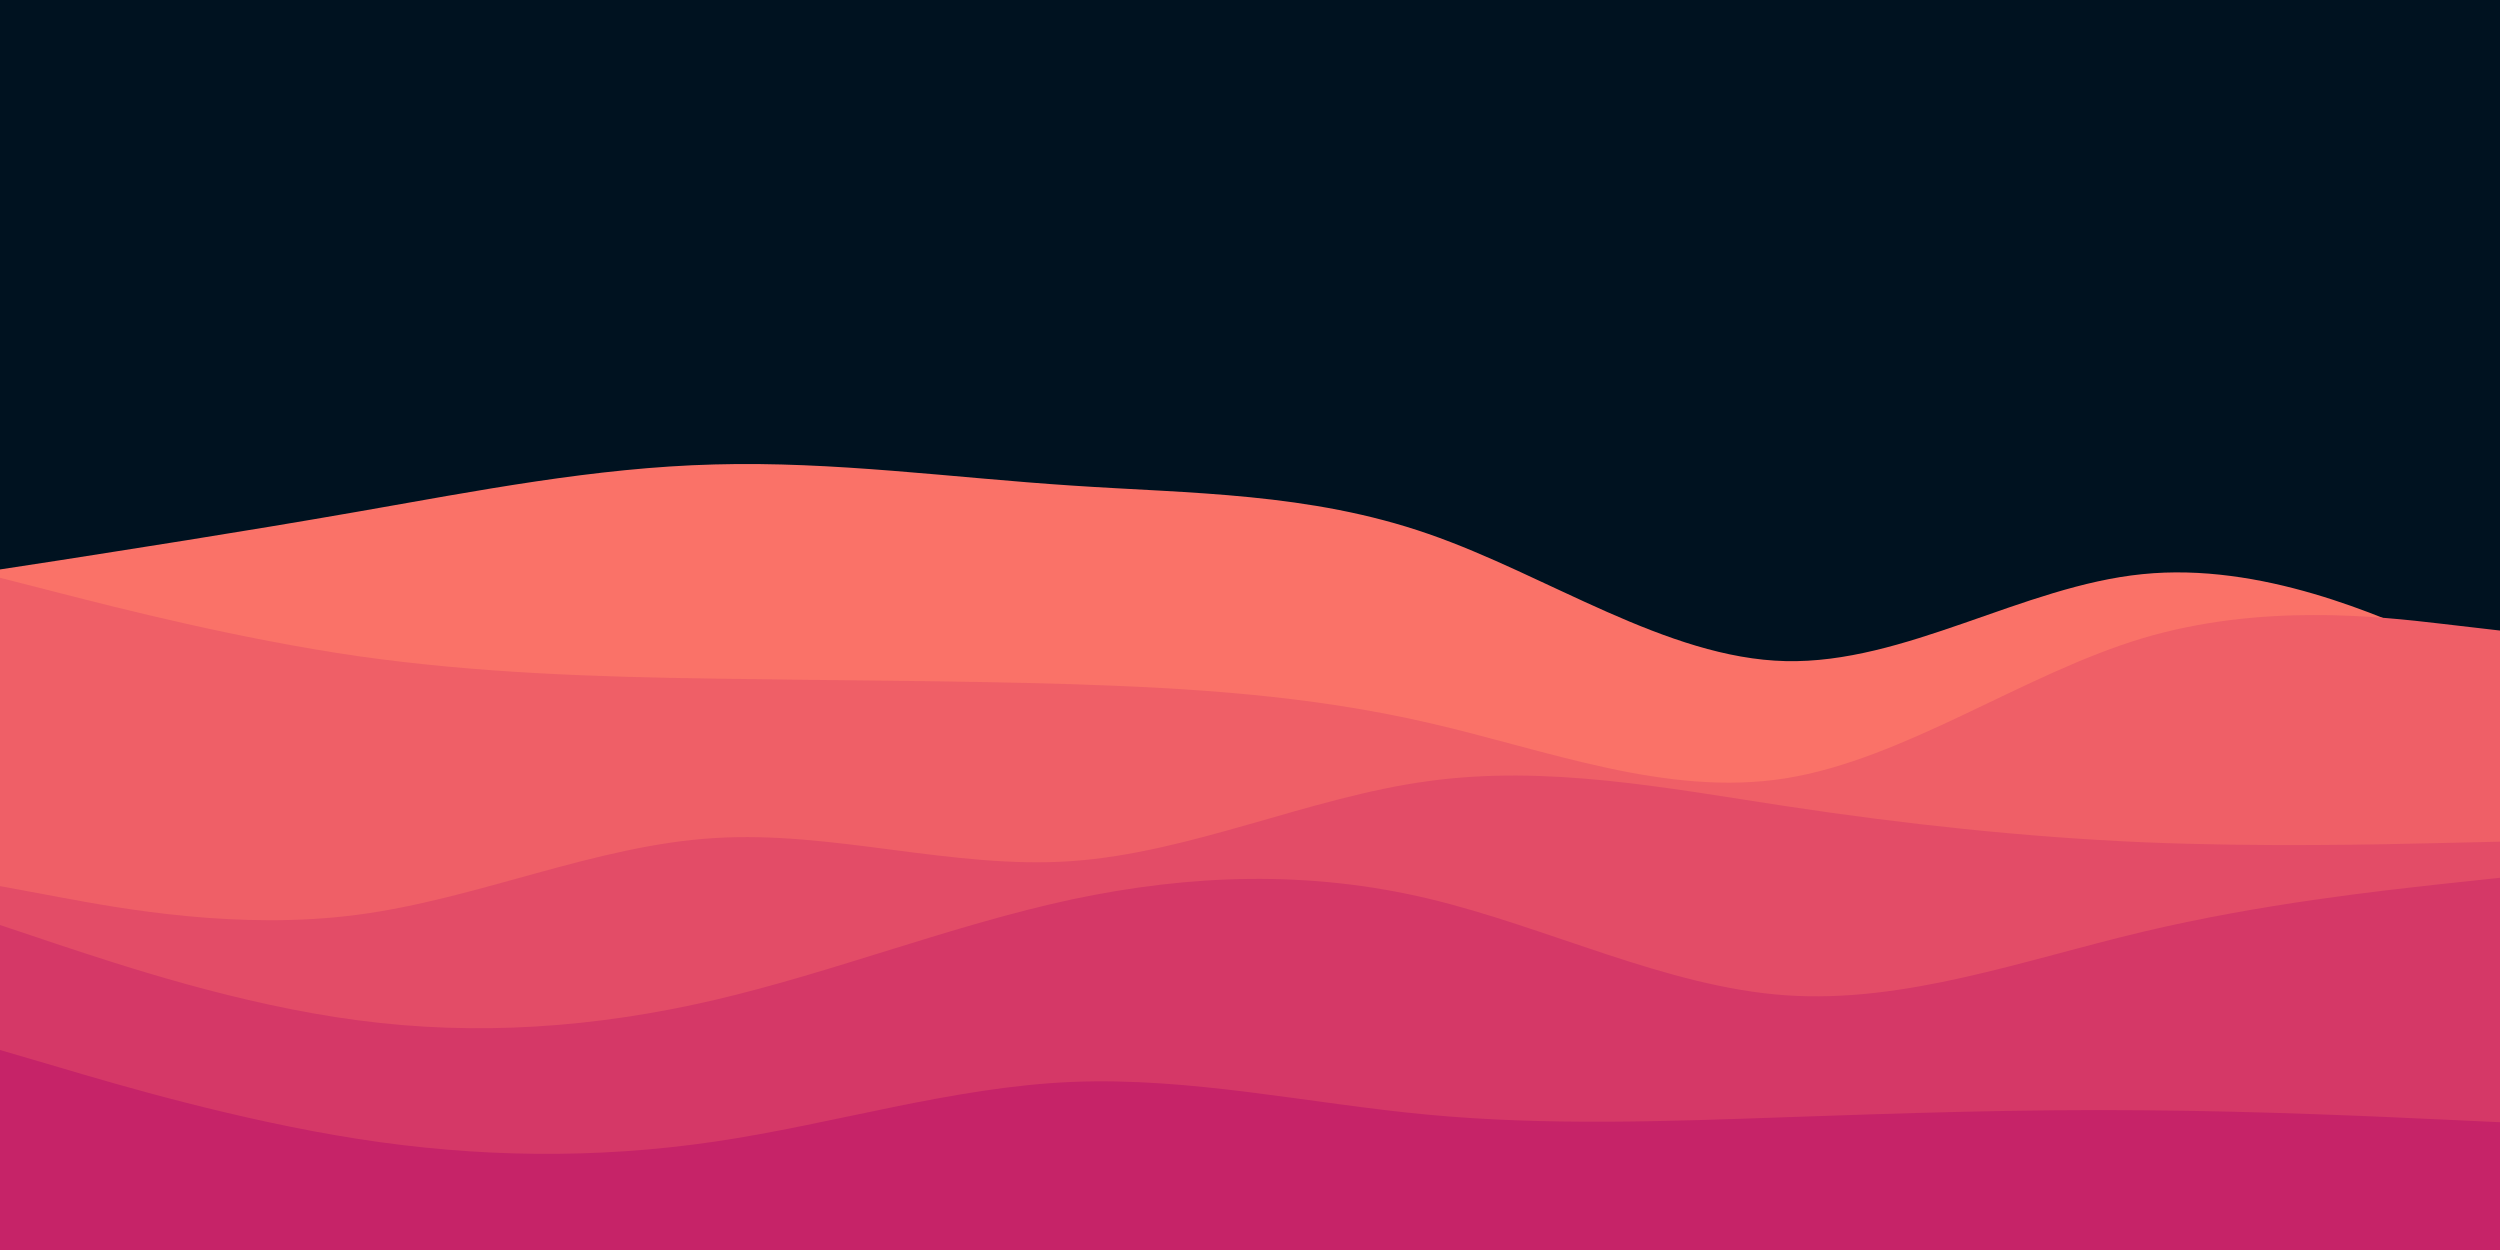 <svg id="visual" viewBox="0 0 900 450" width="900" height="450" xmlns="http://www.w3.org/2000/svg" xmlns:xlink="http://www.w3.org/1999/xlink" version="1.1"><rect x="0" y="0" width="900" height="450" fill="#001220"></rect><path d="M0 205L21.5 201.7C43 198.3 86 191.7 128.8 184.2C171.7 176.7 214.3 168.3 257.2 167.2C300 166 343 172 385.8 174.8C428.7 177.7 471.3 177.3 514.2 192.2C557 207 600 237 642.8 238C685.7 239 728.3 211 771.2 206.7C814 202.3 857 221.7 878.5 231.3L900 241L900 451L878.5 451C857 451 814 451 771.2 451C728.3 451 685.7 451 642.8 451C600 451 557 451 514.2 451C471.3 451 428.7 451 385.8 451C343 451 300 451 257.2 451C214.3 451 171.7 451 128.8 451C86 451 43 451 21.5 451L0 451Z" fill="#fa7268"></path><path d="M0 208L21.5 213.5C43 219 86 230 128.8 236.2C171.7 242.3 214.3 243.7 257.2 244.3C300 245 343 245 385.8 246.3C428.7 247.7 471.3 250.3 514.2 260.2C557 270 600 287 642.8 280.2C685.7 273.3 728.3 242.7 771.2 229.8C814 217 857 222 878.5 224.5L900 227L900 451L878.5 451C857 451 814 451 771.2 451C728.3 451 685.7 451 642.8 451C600 451 557 451 514.2 451C471.3 451 428.7 451 385.8 451C343 451 300 451 257.2 451C214.3 451 171.7 451 128.8 451C86 451 43 451 21.5 451L0 451Z" fill="#ef5f67"></path><path d="M0 319L21.5 323C43 327 86 335 128.8 329.3C171.7 323.7 214.3 304.3 257.2 301.7C300 299 343 313 385.8 310C428.7 307 471.3 287 514.2 281.2C557 275.3 600 283.7 642.8 290.2C685.7 296.7 728.3 301.3 771.2 303.2C814 305 857 304 878.5 303.5L900 303L900 451L878.5 451C857 451 814 451 771.2 451C728.3 451 685.7 451 642.8 451C600 451 557 451 514.2 451C471.3 451 428.7 451 385.8 451C343 451 300 451 257.2 451C214.3 451 171.7 451 128.8 451C86 451 43 451 21.5 451L0 451Z" fill="#e34c67"></path><path d="M0 333L21.5 340.2C43 347.3 86 361.7 128.8 367.3C171.7 373 214.3 370 257.2 360C300 350 343 333 385.8 323.8C428.7 314.7 471.3 313.3 514.2 323.5C557 333.7 600 355.3 642.8 358.3C685.7 361.3 728.3 345.7 771.2 335.5C814 325.3 857 320.7 878.5 318.3L900 316L900 451L878.5 451C857 451 814 451 771.2 451C728.3 451 685.7 451 642.8 451C600 451 557 451 514.2 451C471.3 451 428.7 451 385.8 451C343 451 300 451 257.2 451C214.3 451 171.7 451 128.8 451C86 451 43 451 21.5 451L0 451Z" fill="#d53867"></path><path d="M0 378L21.5 384.3C43 390.7 86 403.3 128.8 410C171.7 416.7 214.3 417.3 257.2 411C300 404.7 343 391.3 385.8 389.5C428.7 387.7 471.3 397.3 514.2 401.3C557 405.3 600 403.7 642.8 402.2C685.7 400.7 728.3 399.3 771.2 399.7C814 400 857 402 878.5 403L900 404L900 451L878.5 451C857 451 814 451 771.2 451C728.3 451 685.7 451 642.8 451C600 451 557 451 514.2 451C471.3 451 428.7 451 385.8 451C343 451 300 451 257.2 451C214.3 451 171.7 451 128.8 451C86 451 43 451 21.5 451L0 451Z" fill="#c62368"></path></svg>